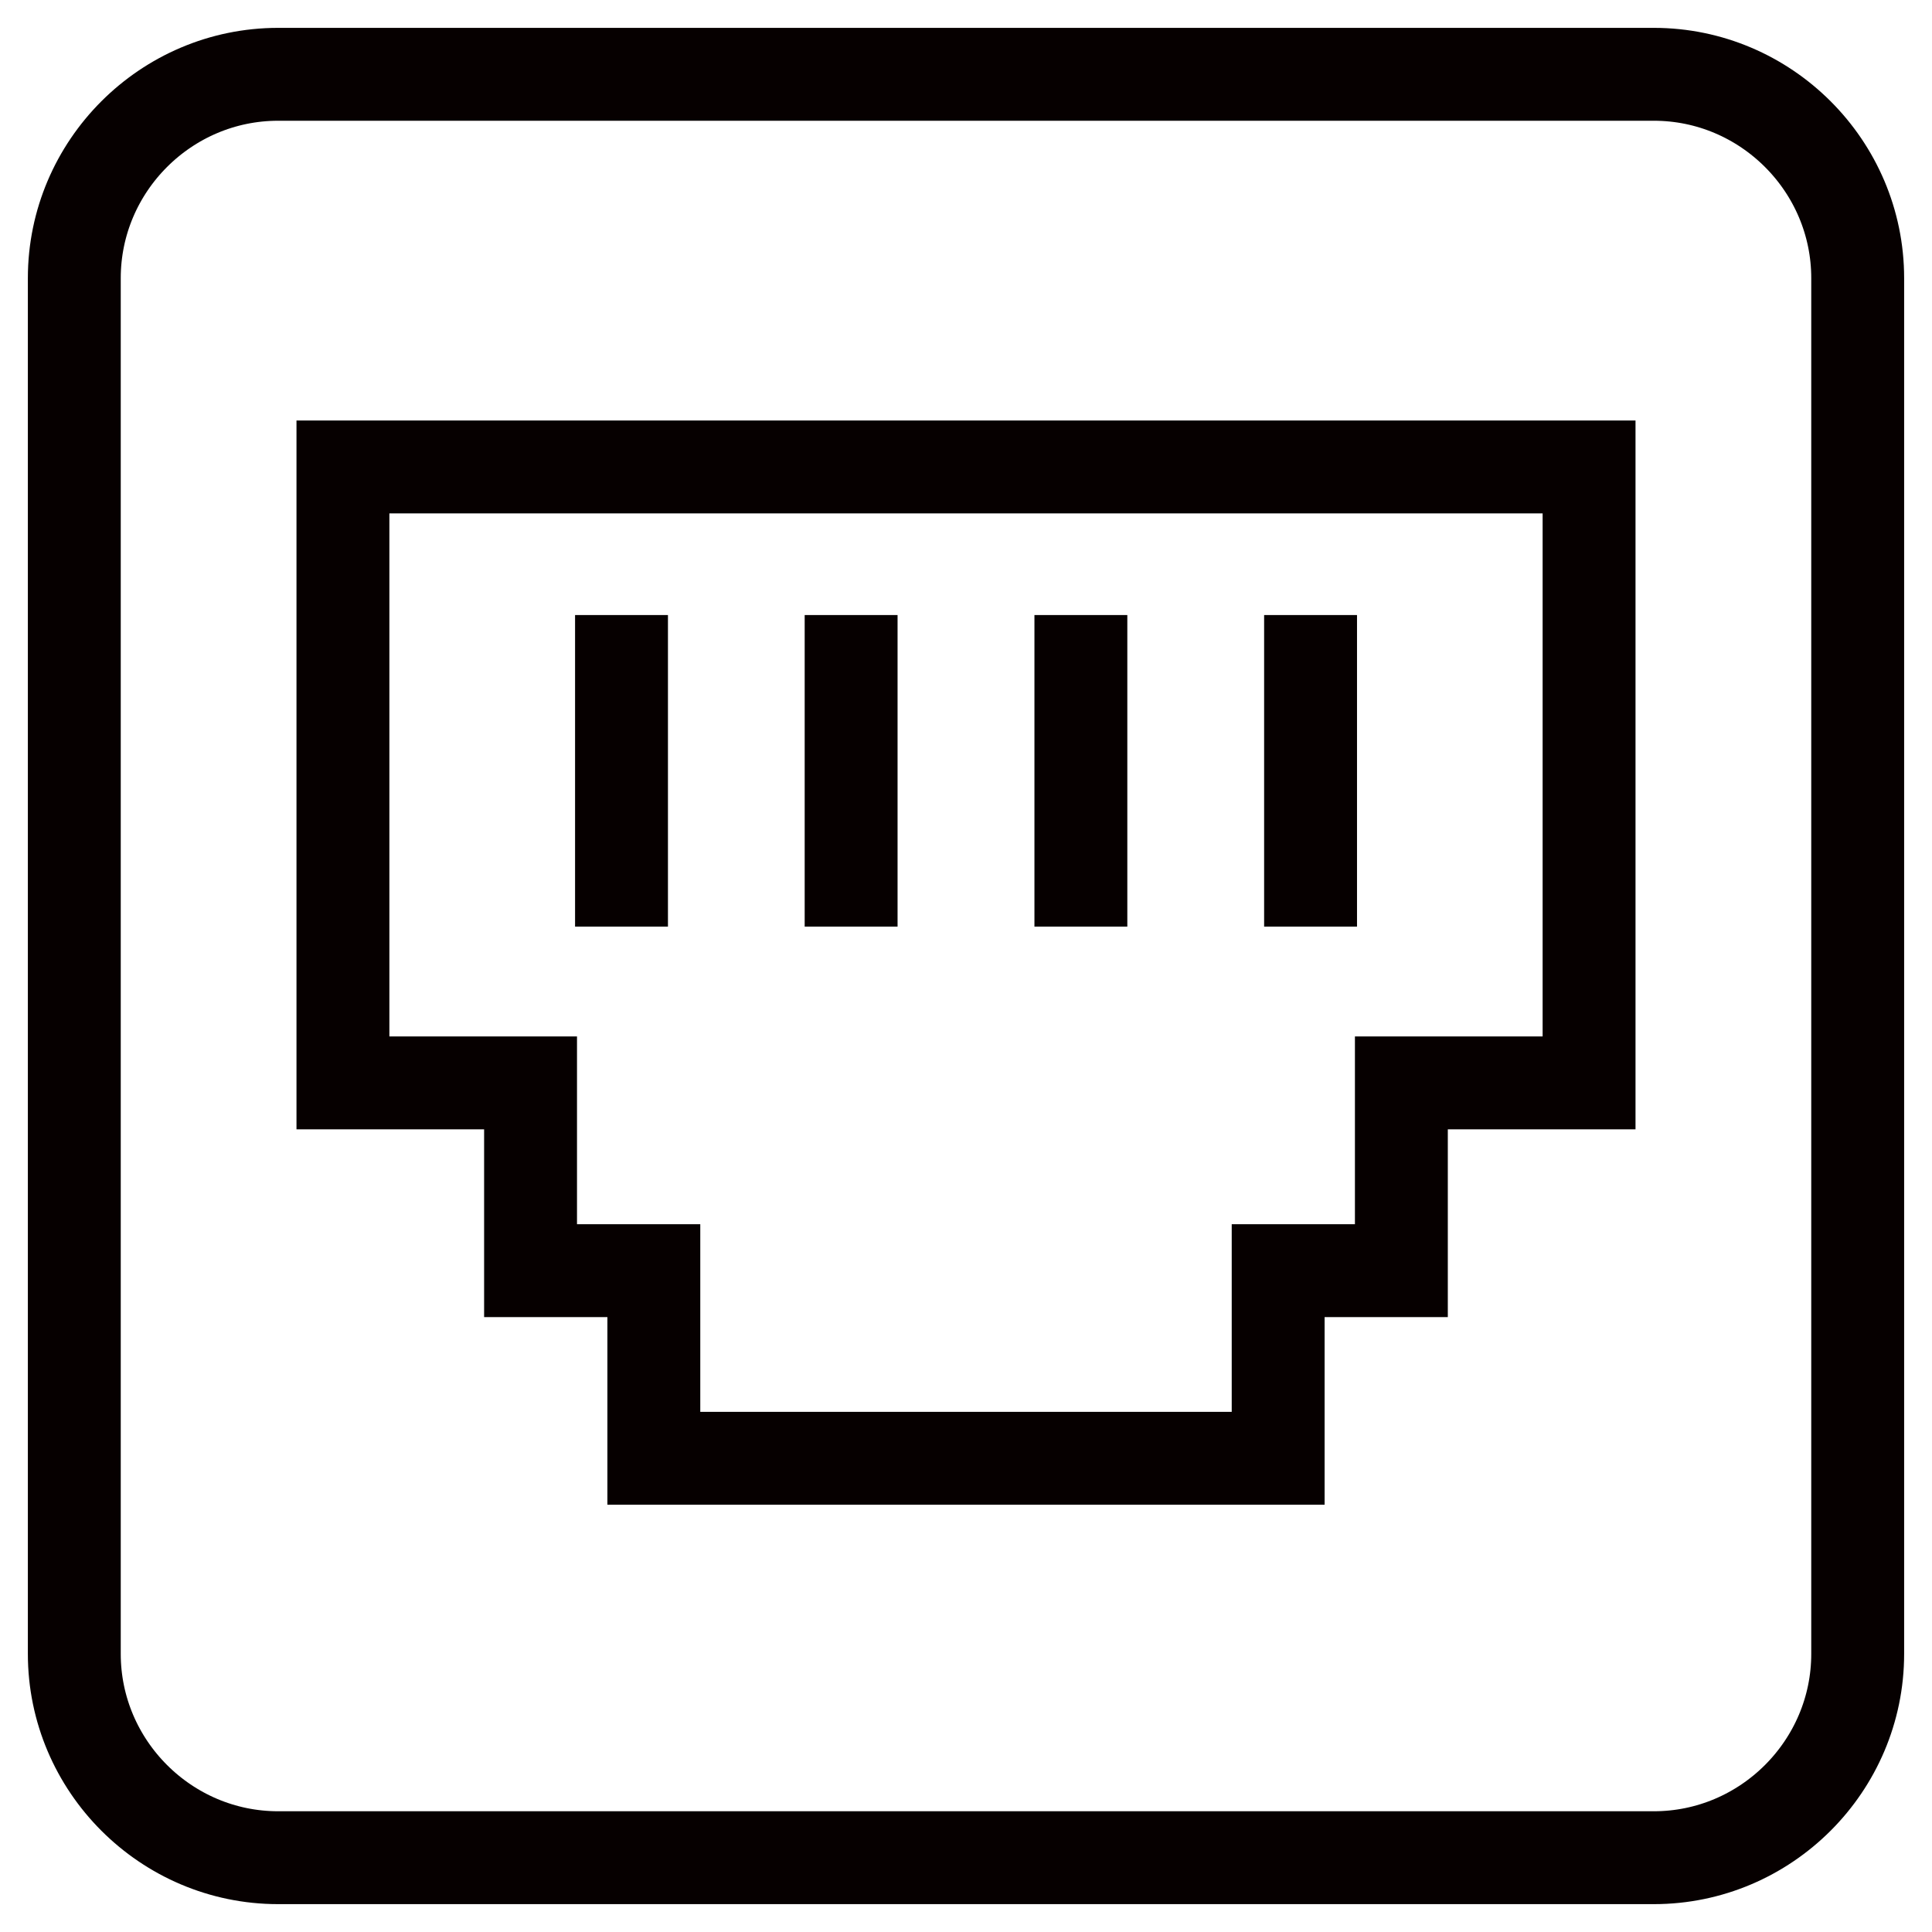 <?xml version="1.0" encoding="UTF-8"?>
<svg width="26px" height="26px" viewBox="0 0 26 26" version="1.1" xmlns="http://www.w3.org/2000/svg" xmlns:xlink="http://www.w3.org/1999/xlink">
    <title>explore-network</title>
    <g id="Panel-Page-v1.0" stroke="none" stroke-width="1" fill="none" fill-rule="evenodd">
        <g id="Desktop-HD" transform="translate(-101, -2849)" stroke="#060000" stroke-width="1.25">
            <g id="Group-23" transform="translate(102, 2206)">
                <g id="explore-network" transform="translate(0, 644)">
                    <polygon id="Path" points="16.201 18.625 16.201 16.1 17.859 16.1 17.859 13.573 20.385 13.573 20.385 5.284 3.615 5.284 3.615 13.573 6.14 13.573 6.14 16.1 7.799 16.1 7.799 18.625"></polygon>
                    <g id="Group" transform="translate(7.135, 7.277)">
                        <line x1="0.229" y1="0" x2="0.229" y2="4.193" id="Path"></line>
                        <line x1="3.319" y1="0" x2="3.319" y2="4.193" id="Path"></line>
                        <line x1="6.411" y1="0" x2="6.411" y2="4.193" id="Path"></line>
                        <line x1="9.502" y1="0" x2="9.502" y2="4.193" id="Path"></line>
                    </g>
                    <path d="M24,21.257 C24,22.766 22.766,24 21.257,24 L2.743,24 C1.234,24 0,22.766 0,21.257 L0,2.743 C0,1.234 1.234,0 2.743,0 L21.257,0 C22.766,0 24,1.234 24,2.743 L24,21.257 Z" id="Path"></path>
                </g>
            </g>
        </g>
    </g>
</svg>